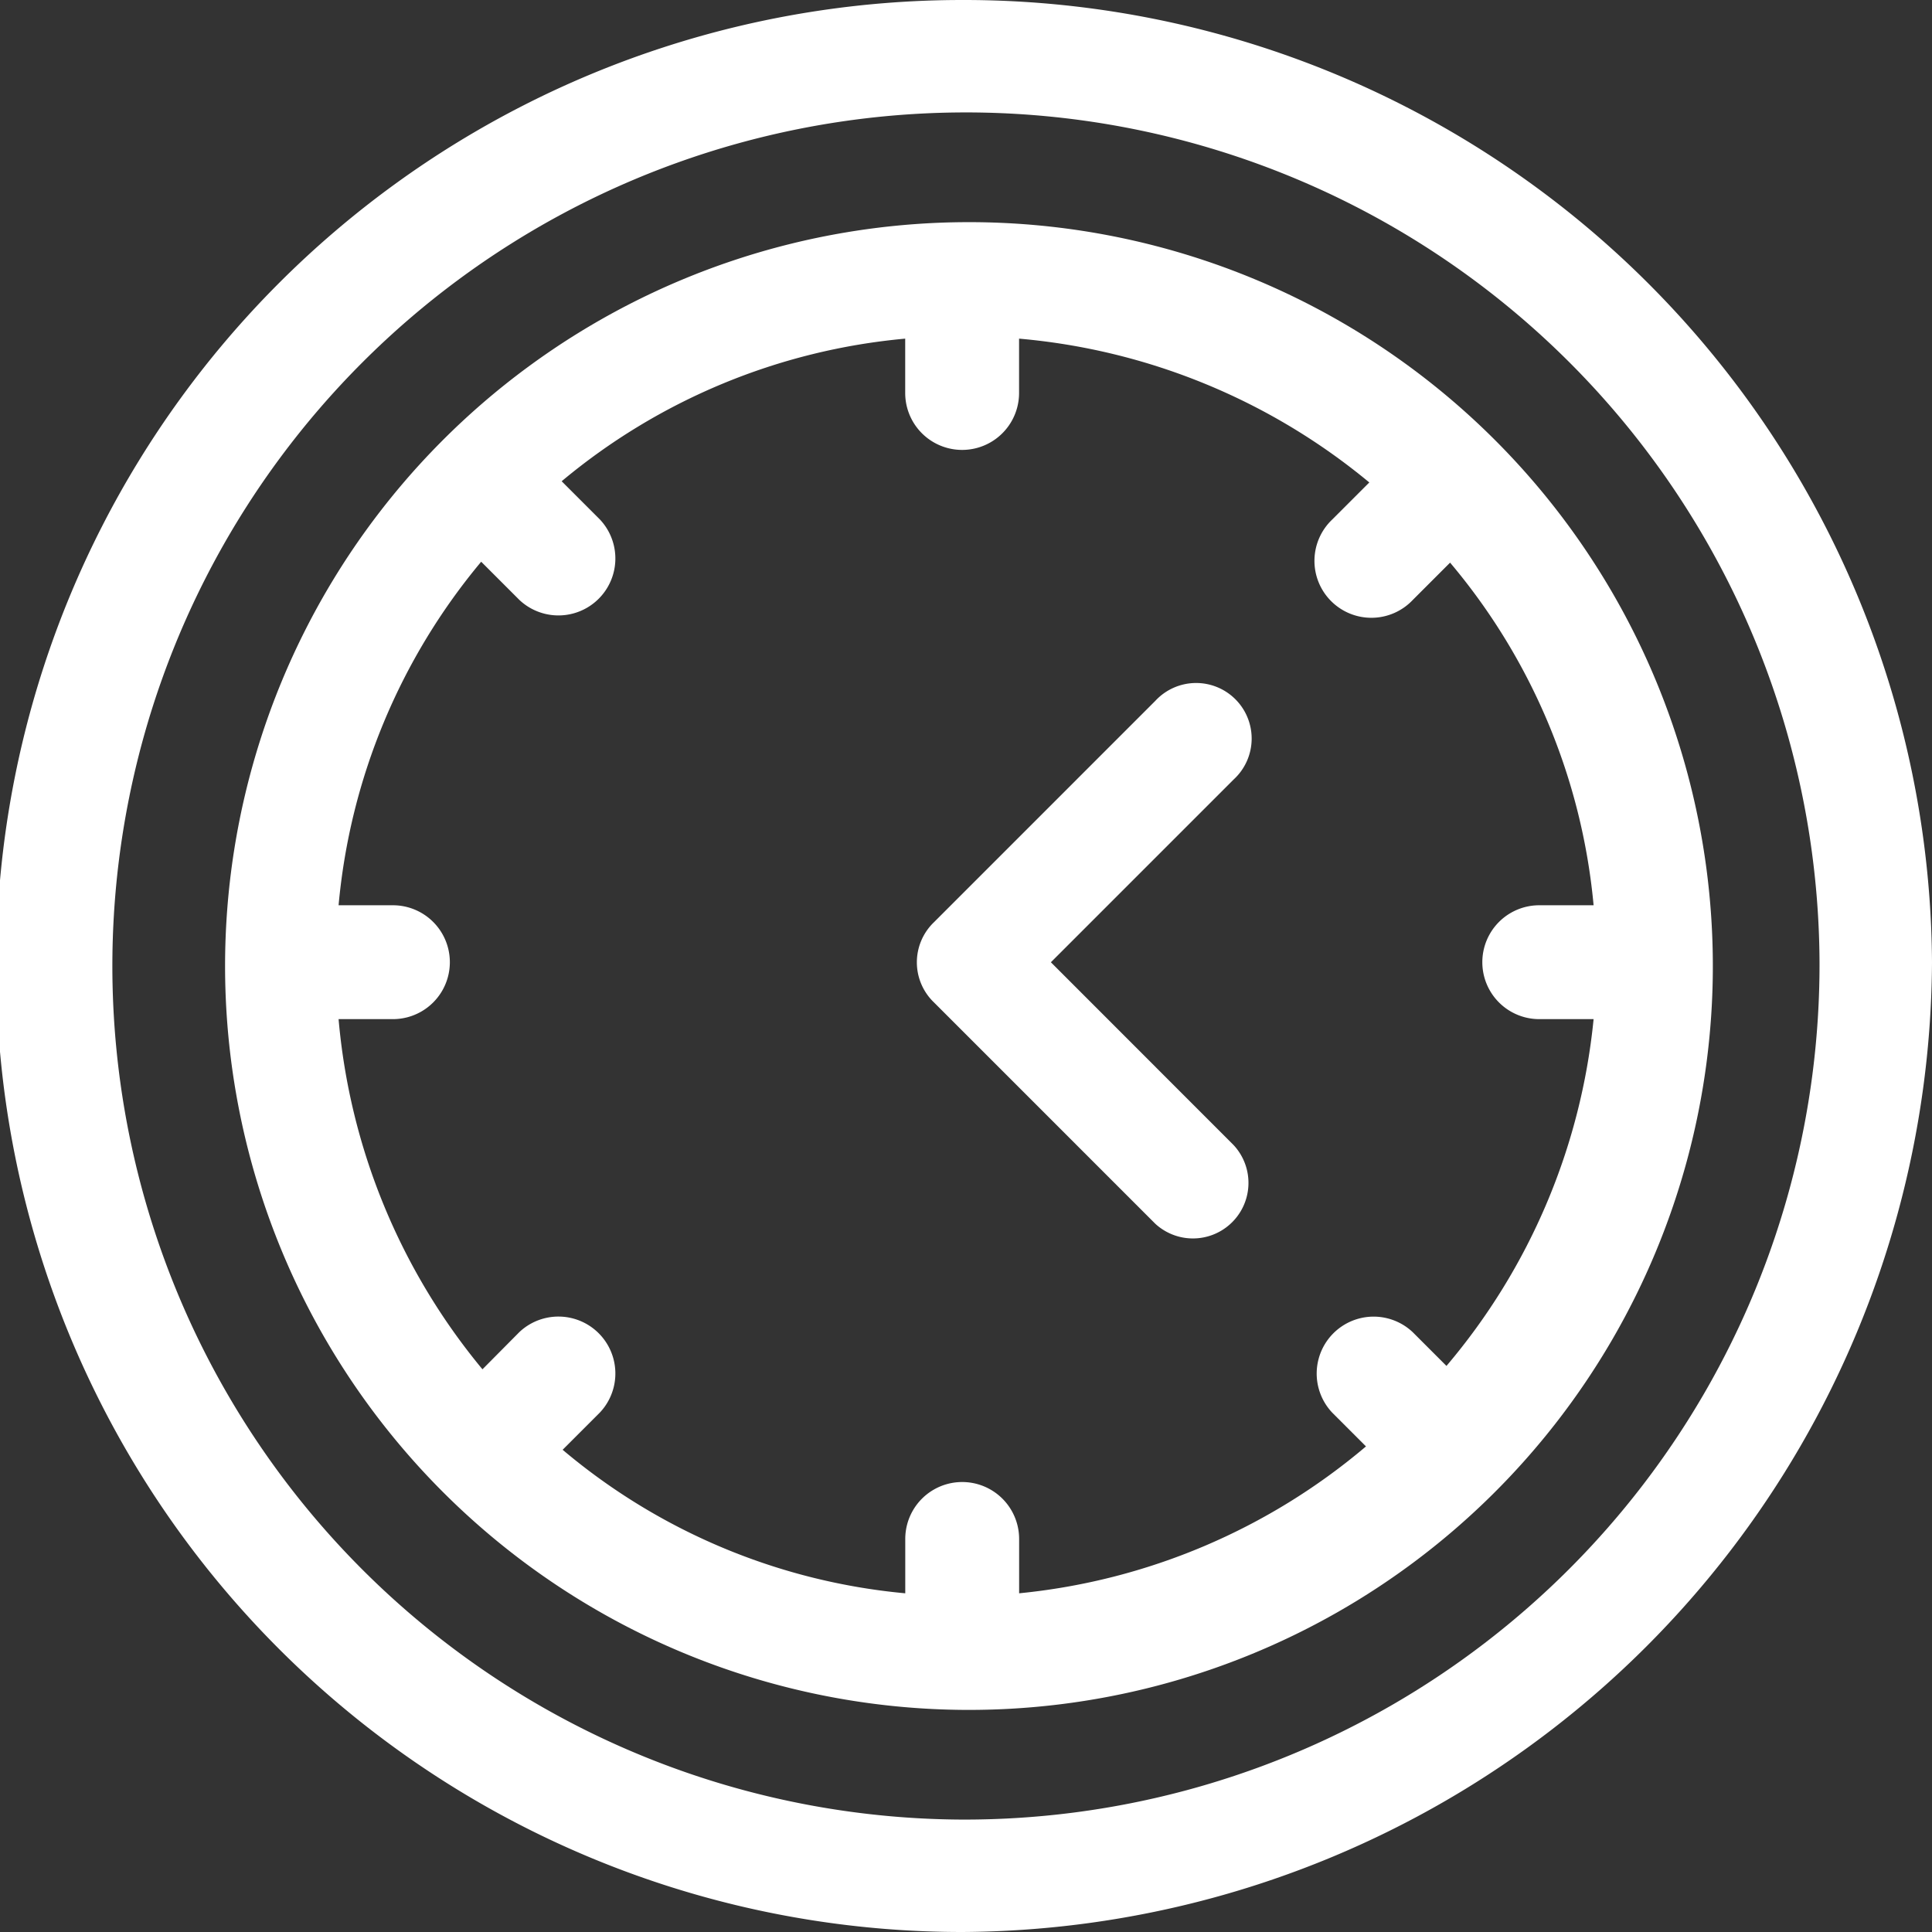 <svg xmlns="http://www.w3.org/2000/svg" width="32" height="32" viewBox="0 0 32 32"><rect x="0" y="0" width="32" height="32" fill="#333333" stroke="none"/><defs><style>.a{fill:#fff;}</style></defs><path class="a" d="M15.937,0a16,16,0,0,0,0,32A16.149,16.149,0,0,0,32,15.938,16.036,16.036,0,0,0,15.937,0Zm0,30.138a14.138,14.138,0,1,1,14.2-14.2A14.163,14.163,0,0,1,15.937,30.138Z"/><g transform="translate(15.186 11.337)"><path class="a" d="M244.22,184.6l3.029-3.029a.92.92,0,1,0-1.3-1.3l-3.68,3.68a.92.92,0,0,0,0,1.3l3.68,3.68a.92.92,0,0,0,1.3-1.3Z" transform="translate(-242 -179.999)"/></g><g transform="translate(3.68 3.68)"><path class="a" d="M72.258,60a12.321,12.321,0,0,0,0,24.641,12.321,12.321,0,1,0,0-24.641Zm8.02,18.944-.56-.56a.943.943,0,0,0-1.333,1.333l.56.56A10.467,10.467,0,0,1,73.2,82.71v-.9a.943.943,0,1,0-1.886,0v.9a10.261,10.261,0,0,1-5.675-2.377l.617-.617a.943.943,0,0,0-1.333-1.333L64.311,79a10.518,10.518,0,0,1-2.383-5.8h.9a.943.943,0,0,0,0-1.886h-.9a10.326,10.326,0,0,1,2.362-5.69l.633.633a.943.943,0,0,0,1.333-1.333l-.633-.633a10.326,10.326,0,0,1,5.69-2.362v.9a.943.943,0,0,0,1.886,0v-.9A10.518,10.518,0,0,1,79,64.311l-.612.612a.943.943,0,1,0,1.333,1.333l.617-.617a10.26,10.26,0,0,1,2.377,5.675h-.9a.943.943,0,1,0,0,1.886h.9A10.467,10.467,0,0,1,80.278,78.944Z" transform="translate(-60 -60)"/></g></svg>
